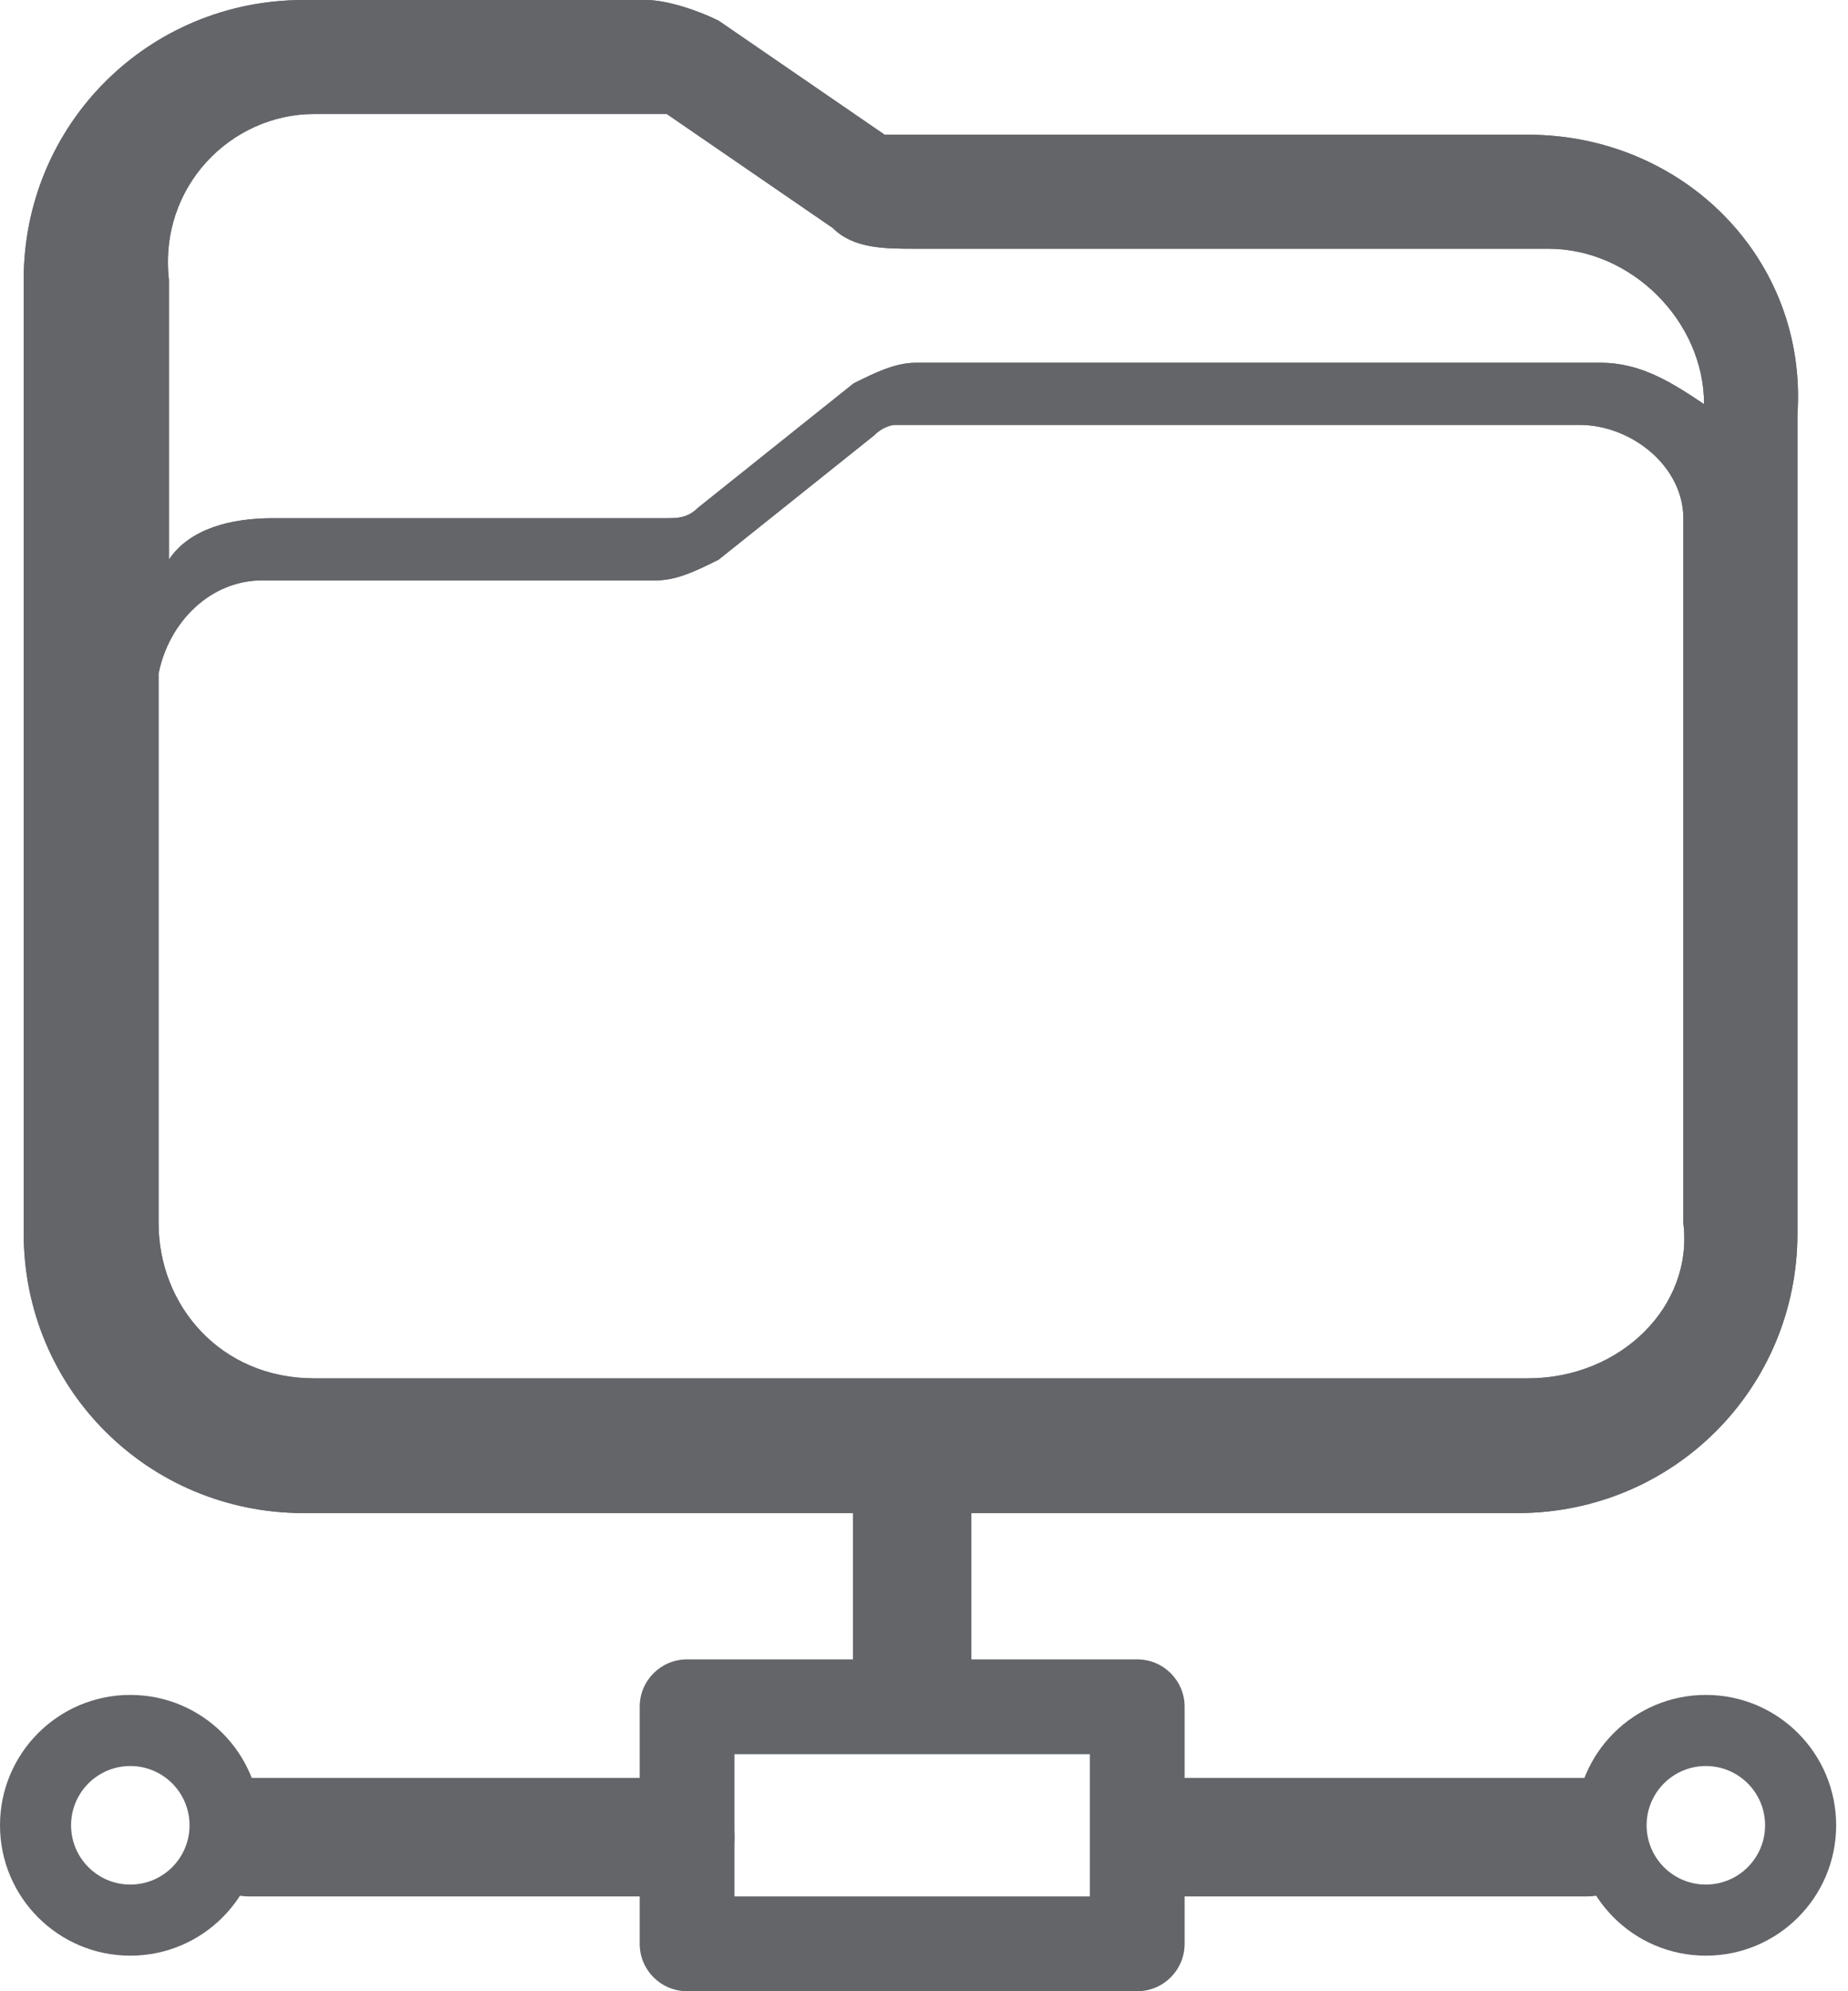 <?xml version="1.0" encoding="UTF-8"?>
<svg width="78px" height="84px" viewBox="0 0 78 84" version="1.1" xmlns="http://www.w3.org/2000/svg" xmlns:xlink="http://www.w3.org/1999/xlink">
    <!-- Generator: Sketch 52.4 (67378) - http://www.bohemiancoding.com/sketch -->
    <title>Group 71</title>
    <desc>Created with Sketch.</desc>
    <g id="Page-1" stroke="none" stroke-width="1" fill="none" fill-rule="evenodd">
        <g id="Group-71" fill="#636569" fill-rule="nonzero">
            <g id="Files" transform="translate(1, 0)">
                <path d="M63.483,5.683 L36.776,5.683 C36.776,5.683 36.338,5.683 36.338,5.683 L29.333,0.874 C28.458,0.437 27.144,2.84217094e-14 26.269,2.84217094e-14 L11.821,2.84217094e-14 C5.254,2.84217094e-14 0,5.246 0,11.804 L0,52.026 C0,58.584 5.254,63.83 11.821,63.83 L63.045,63.83 C69.612,63.83 74.866,58.584 74.866,52.026 L74.866,17.488 C75.304,10.93 70.05,5.683 63.483,5.683 M12.259,4.809 L26.706,4.809 C26.706,4.809 26.706,4.809 27.144,4.809 L34.149,9.618 C35.025,10.493 36.338,10.493 37.652,10.493 L64.358,10.493 C67.861,10.493 70.925,13.553 70.925,17.05 C69.612,16.176 68.299,15.302 66.547,15.302 L37.652,15.302 C36.776,15.302 35.901,15.739 35.025,16.176 L28.458,21.422 C28.02,21.86 27.582,21.86 27.144,21.86 L10.507,21.86 C8.756,21.86 7.005,22.297 6.129,23.608 L6.129,11.804 C5.692,7.869 8.756,4.809 12.259,4.809 M63.483,58.146 L12.259,58.146 C8.318,58.146 5.692,55.086 5.692,51.588 L5.692,28.417 C6.129,26.231 7.881,24.483 10.07,24.483 L26.706,24.483 C27.582,24.483 28.458,24.045 29.333,23.608 L35.901,18.362 C36.338,17.925 36.776,17.925 36.776,17.925 L65.672,17.925 C67.861,17.925 70.05,19.674 70.05,21.86 L70.05,51.588 C70.488,55.086 67.423,58.146 63.483,58.146" id="Shape"></path>
                <path d="M63.483,5.683 L36.776,5.683 C36.776,5.683 36.338,5.683 36.338,5.683 L29.333,0.874 C28.458,0.437 27.144,2.84217094e-14 26.269,2.84217094e-14 L11.821,2.84217094e-14 C5.254,2.84217094e-14 0,5.246 0,11.804 L0,52.026 C0,58.584 5.254,63.83 11.821,63.83 L63.045,63.83 C69.612,63.83 74.866,58.584 74.866,52.026 L74.866,17.488 C75.304,10.93 70.05,5.683 63.483,5.683 M12.259,4.809 L26.706,4.809 C26.706,4.809 26.706,4.809 27.144,4.809 L34.149,9.618 C35.025,10.493 36.338,10.493 37.652,10.493 L64.358,10.493 C67.861,10.493 70.925,13.553 70.925,17.05 C69.612,16.176 68.299,15.302 66.547,15.302 L37.652,15.302 C36.776,15.302 35.901,15.739 35.025,16.176 L28.458,21.422 C28.02,21.86 27.582,21.86 27.144,21.86 L10.507,21.86 C8.756,21.86 7.005,22.297 6.129,23.608 L6.129,11.804 C5.692,7.869 8.756,4.809 12.259,4.809 M63.483,58.146 L12.259,58.146 C8.318,58.146 5.692,55.086 5.692,51.588 L5.692,28.417 C6.129,26.231 7.881,24.483 10.07,24.483 L26.706,24.483 C27.582,24.483 28.458,24.045 29.333,23.608 L35.901,18.362 C36.338,17.925 36.776,17.925 36.776,17.925 L65.672,17.925 C67.861,17.925 70.05,19.674 70.05,21.86 L70.05,51.588 C70.488,55.086 67.423,58.146 63.483,58.146" id="Shape"></path>
            </g>
            <path d="M49,80 C47.619,80 46.5,78.881 46.5,77.5 C46.5,76.119 47.619,75 49,75 L67,75 C68.381,75 69.5,76.119 69.5,77.5 C69.5,78.881 68.381,80 67,80 L49,80 Z" id="Path"></path>
            <path d="M10.5,80 C9.119,80 8,78.881 8,77.5 C8,76.119 9.119,75 10.5,75 L28.5,75 C29.881,75 31,76.119 31,77.5 C31,78.881 29.881,80 28.5,80 L10.5,80 Z" id="Path-Copy"></path>
            <path d="M5.5,82.5 C2.462,82.5 -9.09494702e-13,80.038 -9.09494702e-13,77 C-9.09494702e-13,73.962 2.462,71.5 5.5,71.5 C8.538,71.5 11,73.962 11,77 C11,80.038 8.538,82.5 5.5,82.5 Z M5.5,79.5 C6.881,79.5 8,78.381 8,77 C8,75.619 6.881,74.5 5.5,74.5 C4.119,74.5 3,75.619 3,77 C3,78.381 4.119,79.5 5.5,79.5 Z" id="Oval"></path>
            <path d="M72,82.5 C68.962,82.5 66.5,80.038 66.5,77 C66.5,73.962 68.962,71.5 72,71.5 C75.038,71.5 77.5,73.962 77.5,77 C77.5,80.038 75.038,82.5 72,82.5 Z M72,79.5 C73.381,79.5 74.5,78.381 74.5,77 C74.5,75.619 73.381,74.5 72,74.5 C70.619,74.5 69.5,75.619 69.5,77 C69.5,78.381 70.619,79.5 72,79.5 Z" id="Oval-Copy-14"></path>
            <polygon id="Path-28" points="41 72.5 36 72.5 36 63 41 63"></polygon>
            <path d="M31,74 L31,80 L46,80 L46,74 L31,74 Z M29,70 L48,70 C49.105,70 50,70.895 50,72 L50,82 C50,83.105 49.105,84 48,84 L29,84 C27.895,84 27,83.105 27,82 L27,72 C27,70.895 27.895,70 29,70 Z" id="Rectangle"></path>
        </g>
    </g>
</svg>